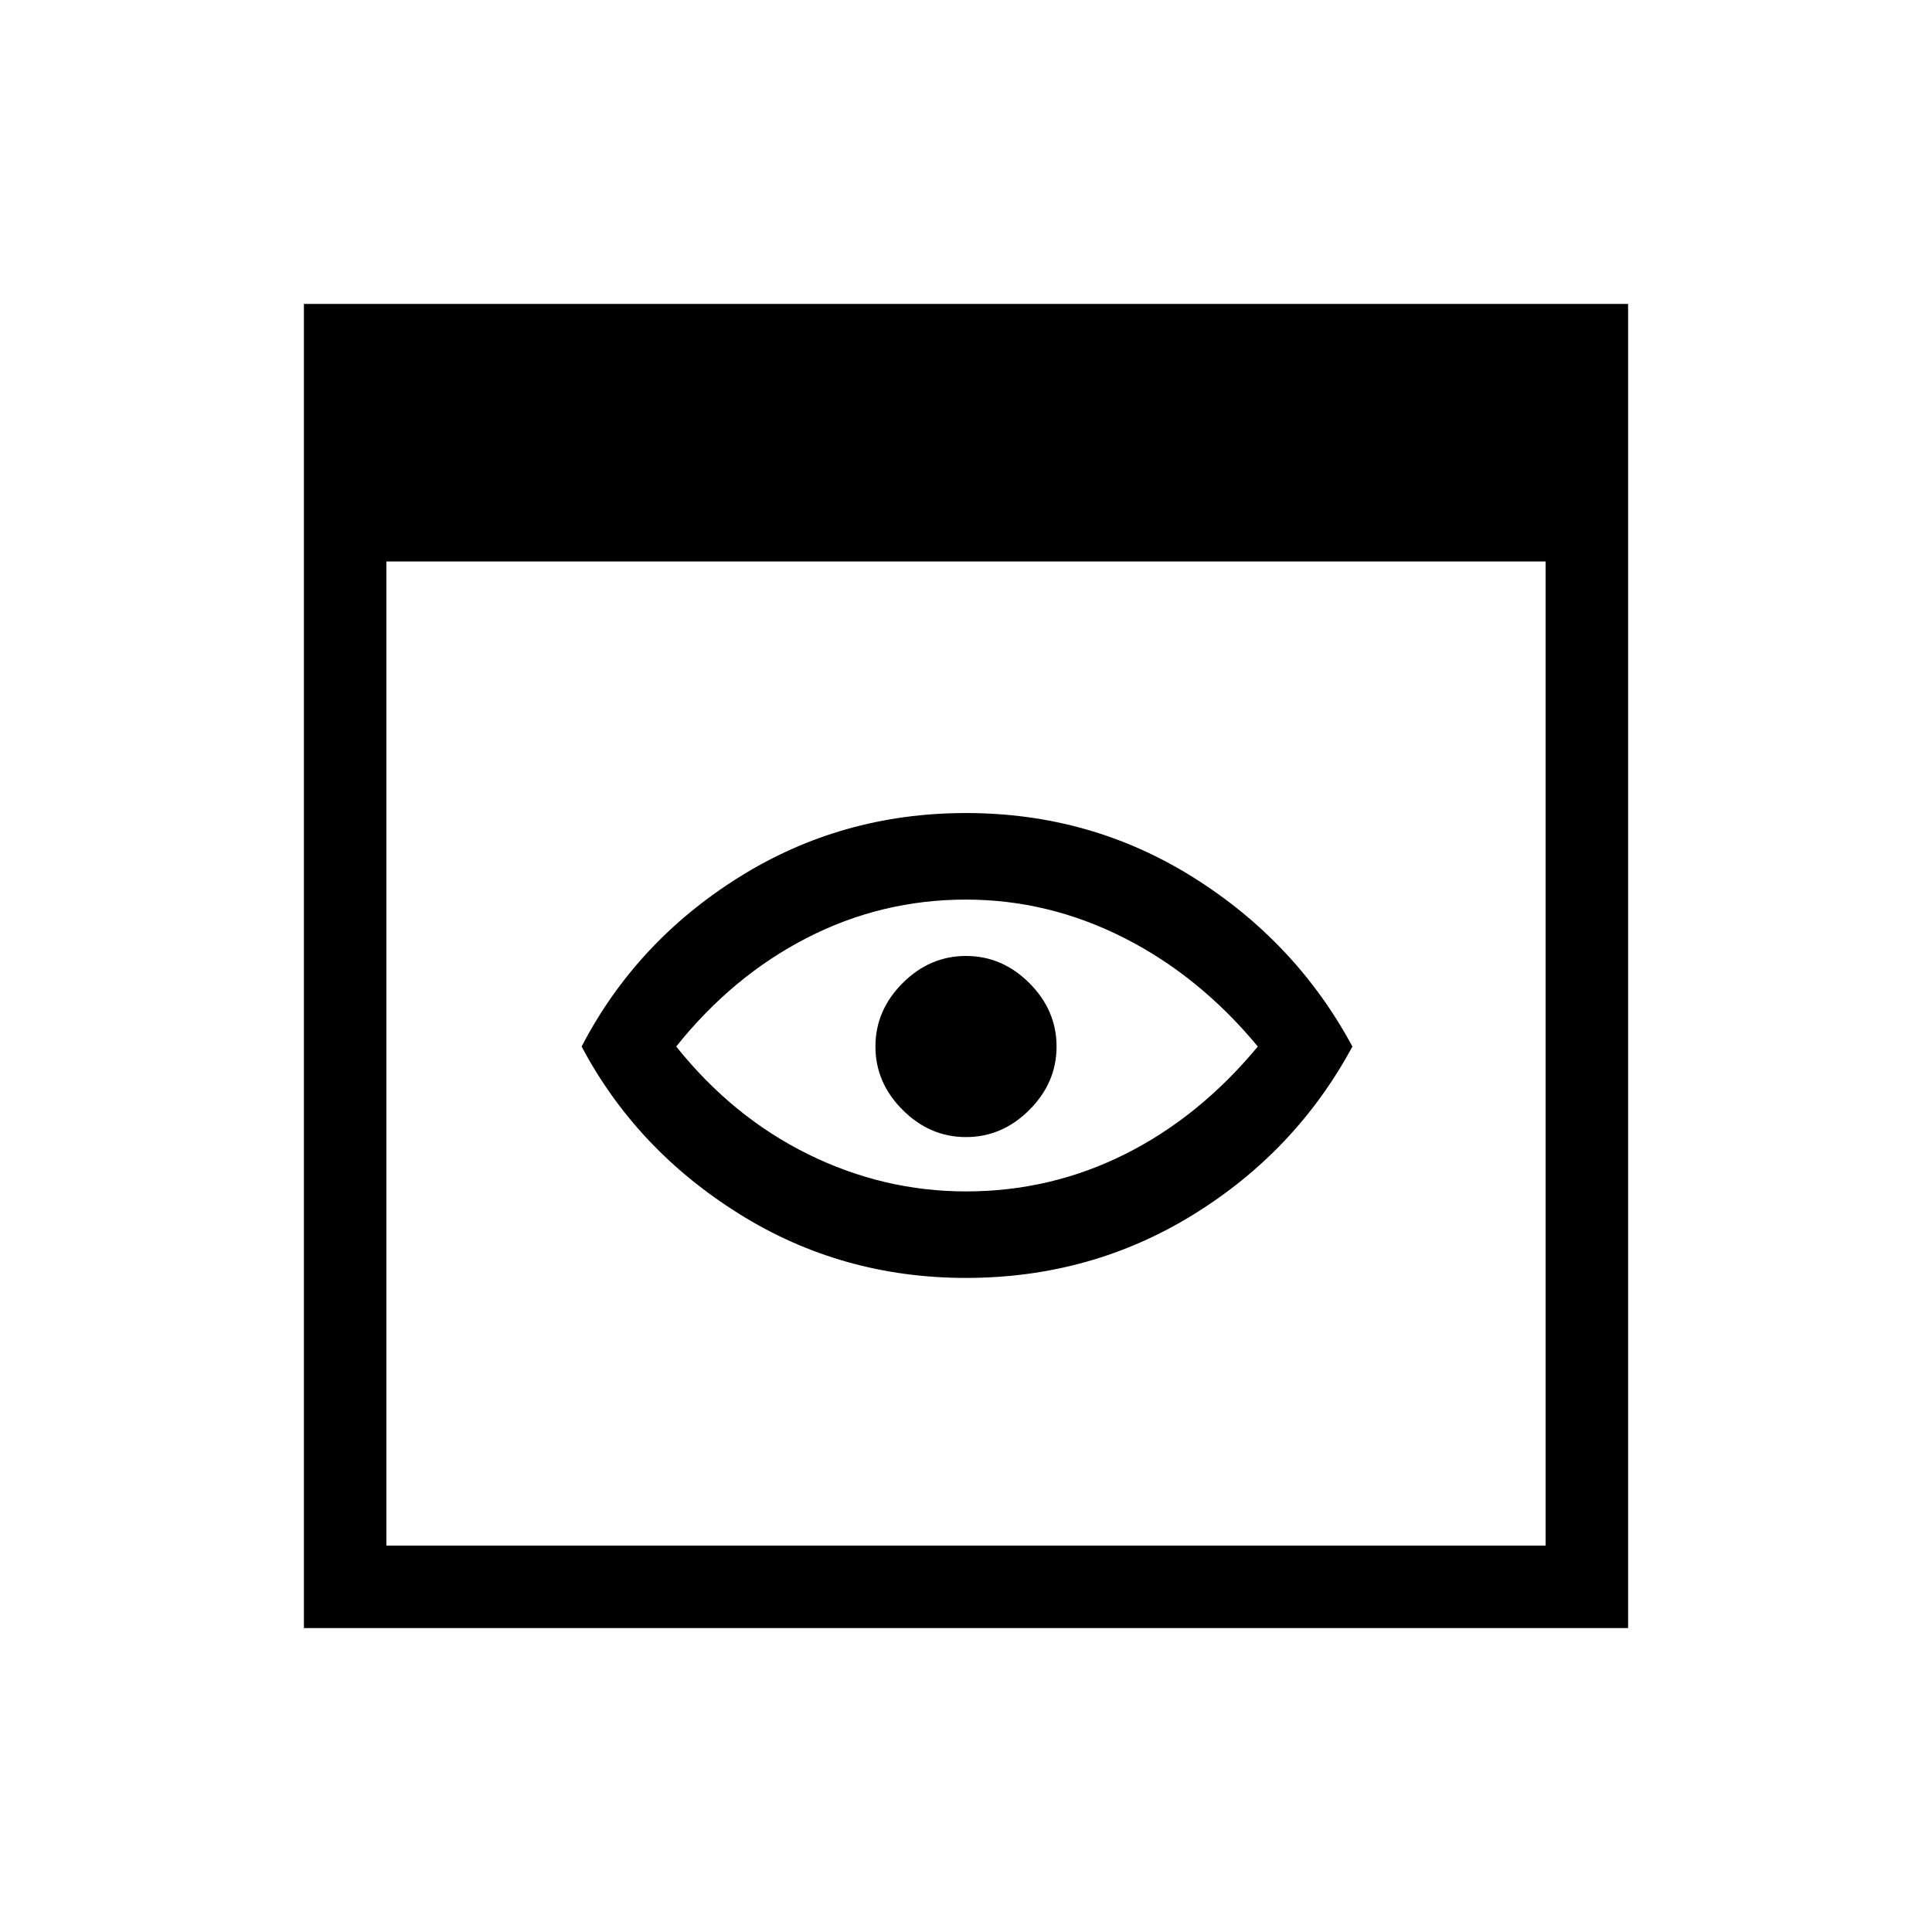 <svg xmlns="http://www.w3.org/2000/svg" height="40" width="40"><path d="M20 24.667q1.75 0 3.292-.771 1.541-.771 2.75-2.229-1.209-1.459-2.771-2.25-1.563-.792-3.271-.792-1.75 0-3.292.792-1.541.791-2.708 2.25 1.167 1.458 2.729 2.229 1.563.771 3.271.771Zm0 1.791q-2.583 0-4.708-1.333t-3.25-3.458q1.125-2.167 3.25-3.5 2.125-1.334 4.708-1.334t4.708 1.334q2.125 1.333 3.292 3.5-1.167 2.166-3.292 3.479-2.125 1.312-4.708 1.312Zm0-2.916q-.75 0-1.312-.563-.563-.562-.563-1.312t.563-1.313q.562-.562 1.312-.562t1.312.562q.563.563.563 1.313t-.563 1.312q-.562.563-1.312.563ZM6.292 33.708V6.292h27.416v27.416ZM8 32h24V11.625H8Z"/></svg>